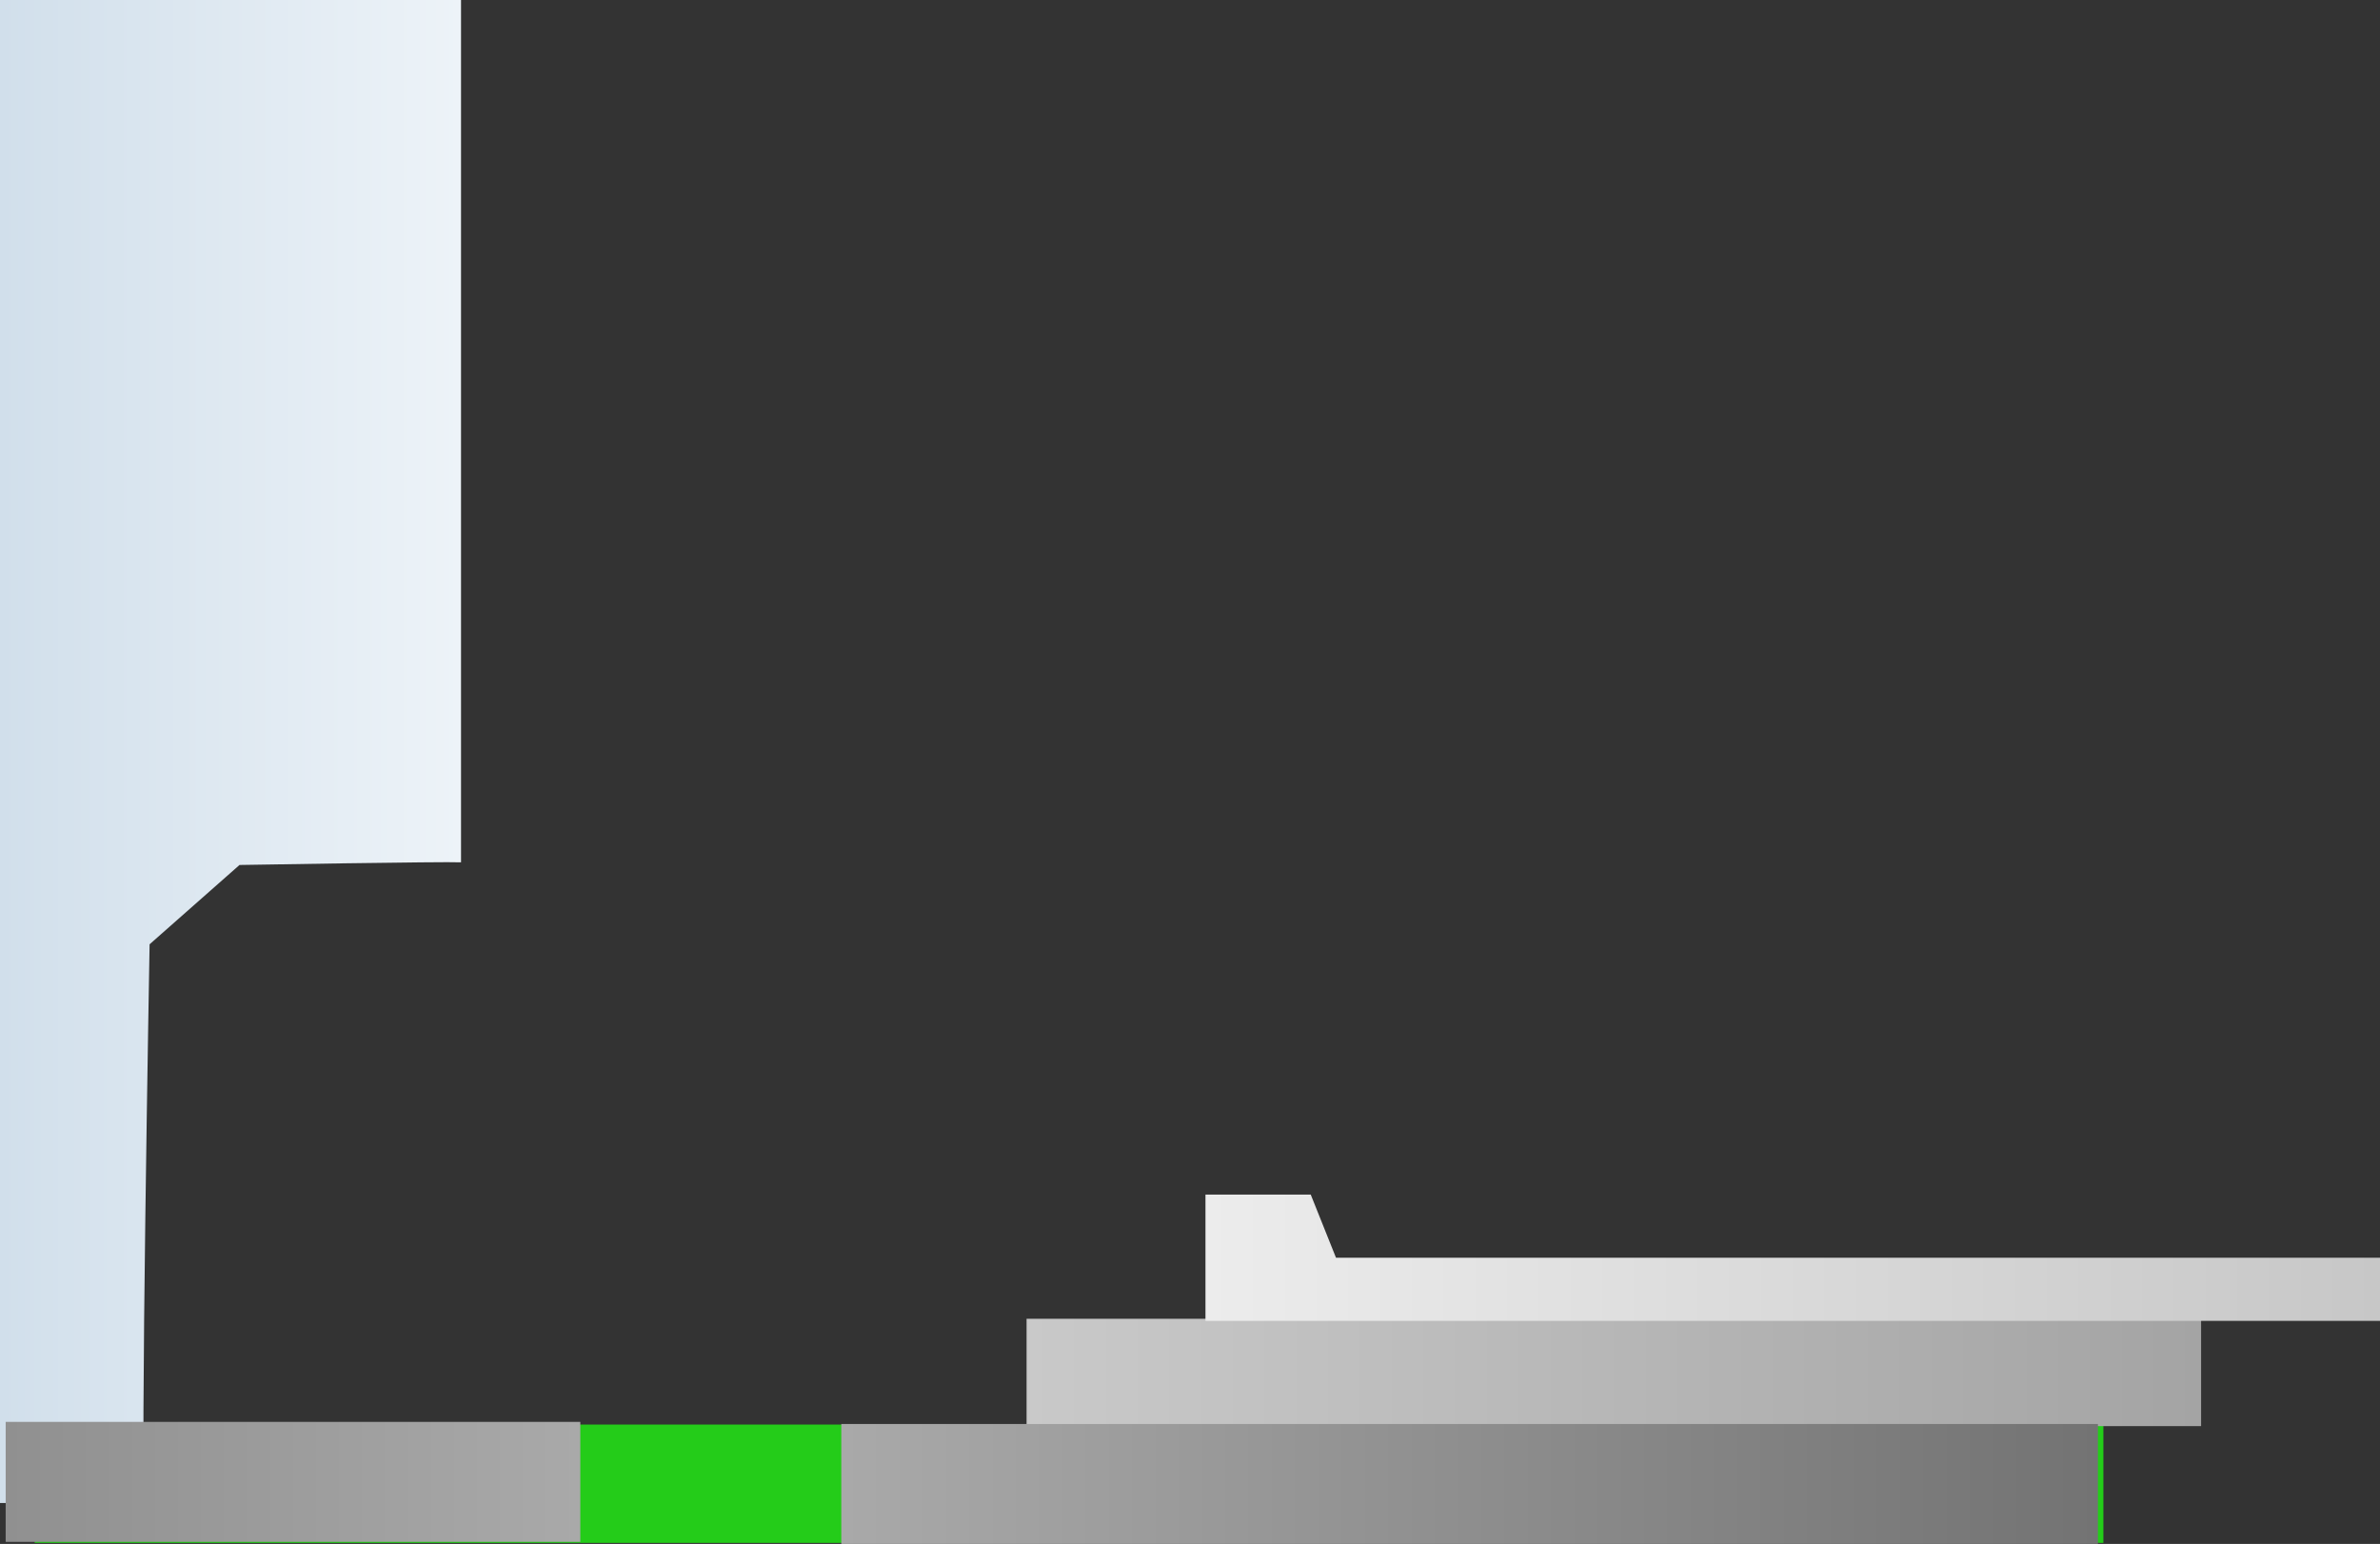 <svg version="1.1" xmlns="http://www.w3.org/2000/svg" xmlns:xlink="http://www.w3.org/1999/xlink" width="565.914" height="367.151" viewBox="0,0,565.914,367.151"><rect x="0" y="0" width="565.914" height="367.151" fill="#333333" stroke="none"/><defs><linearGradient x1="-14.946" y1="172.118" x2="94.675" y2="172.118" gradientUnits="userSpaceOnUse" id="color-1"><stop offset="0" stop-color="#d1dfeb"/><stop offset="1" stop-color="#edf3f8"/></linearGradient><linearGradient x1="240" y1="180" x2="240" y2="180" gradientUnits="userSpaceOnUse" id="color-2"><stop offset="0" stop-color="#ff4040"/><stop offset="1" stop-color="#c33131"/></linearGradient><linearGradient x1="229.151" y1="319.78" x2="508.43" y2="319.78" gradientUnits="userSpaceOnUse" id="color-3"><stop offset="0" stop-color="#c9c9c9"/><stop offset="1" stop-color="#a4a4a4"/></linearGradient><linearGradient x1="-13.597" y1="345.801" x2="123.04" y2="345.801" gradientUnits="userSpaceOnUse" id="color-4"><stop offset="0" stop-color="#909090"/><stop offset="1" stop-color="#a9a9a9"/></linearGradient><linearGradient x1="185.097" y1="346.297" x2="483.896" y2="346.297" gradientUnits="userSpaceOnUse" id="color-5"><stop offset="0" stop-color="#a9a9a9"/><stop offset="1" stop-color="#737373"/></linearGradient><linearGradient x1="271.689" y1="292.498" x2="550.968" y2="292.498" gradientUnits="userSpaceOnUse" id="color-6"><stop offset="0" stop-color="#ececec"/><stop offset="1" stop-color="#c7c7c7"/></linearGradient></defs><g transform="translate(14.946,6.59)"><g data-paper-data="{&quot;isPaintingLayer&quot;:true}" fill-rule="nonzero" stroke="none" stroke-linecap="butt" stroke-linejoin="miter" stroke-miterlimit="10" stroke-dasharray="" stroke-dashoffset="0" style="mix-blend-mode: normal"><path d="M-14.946,-6.59h109.622v205.064c-3.49,-0.216 -52.674,0.628 -52.674,0.628l-21.377,18.862c0,0 -2.334,129.579 -1.118,132.862h-34.453z" fill="url(#color-1)" stroke-width="1.111"/><path d="" fill="url(#color-2)" stroke-width="1.063"/><path d="M-6.697,332.173h491.891v28.138h-491.891z" fill="#24cc19" stroke-width="1.063"/><path d="M229.151,332.543v-25.526h279.279v25.526z" fill="url(#color-3)" stroke-width="0"/><path d="M-13.597,360.065v-28.529h136.637v28.529z" fill="url(#color-4)" stroke-width="0"/><path d="M185.097,360.561v-28.529h298.799v28.529z" fill="url(#color-5)" stroke-width="0"/><path d="M271.689,307.513v-30.03h25.03l6.006,15.015h248.243v15.015z" fill="url(#color-6)" stroke-width="0"/></g></g></svg>